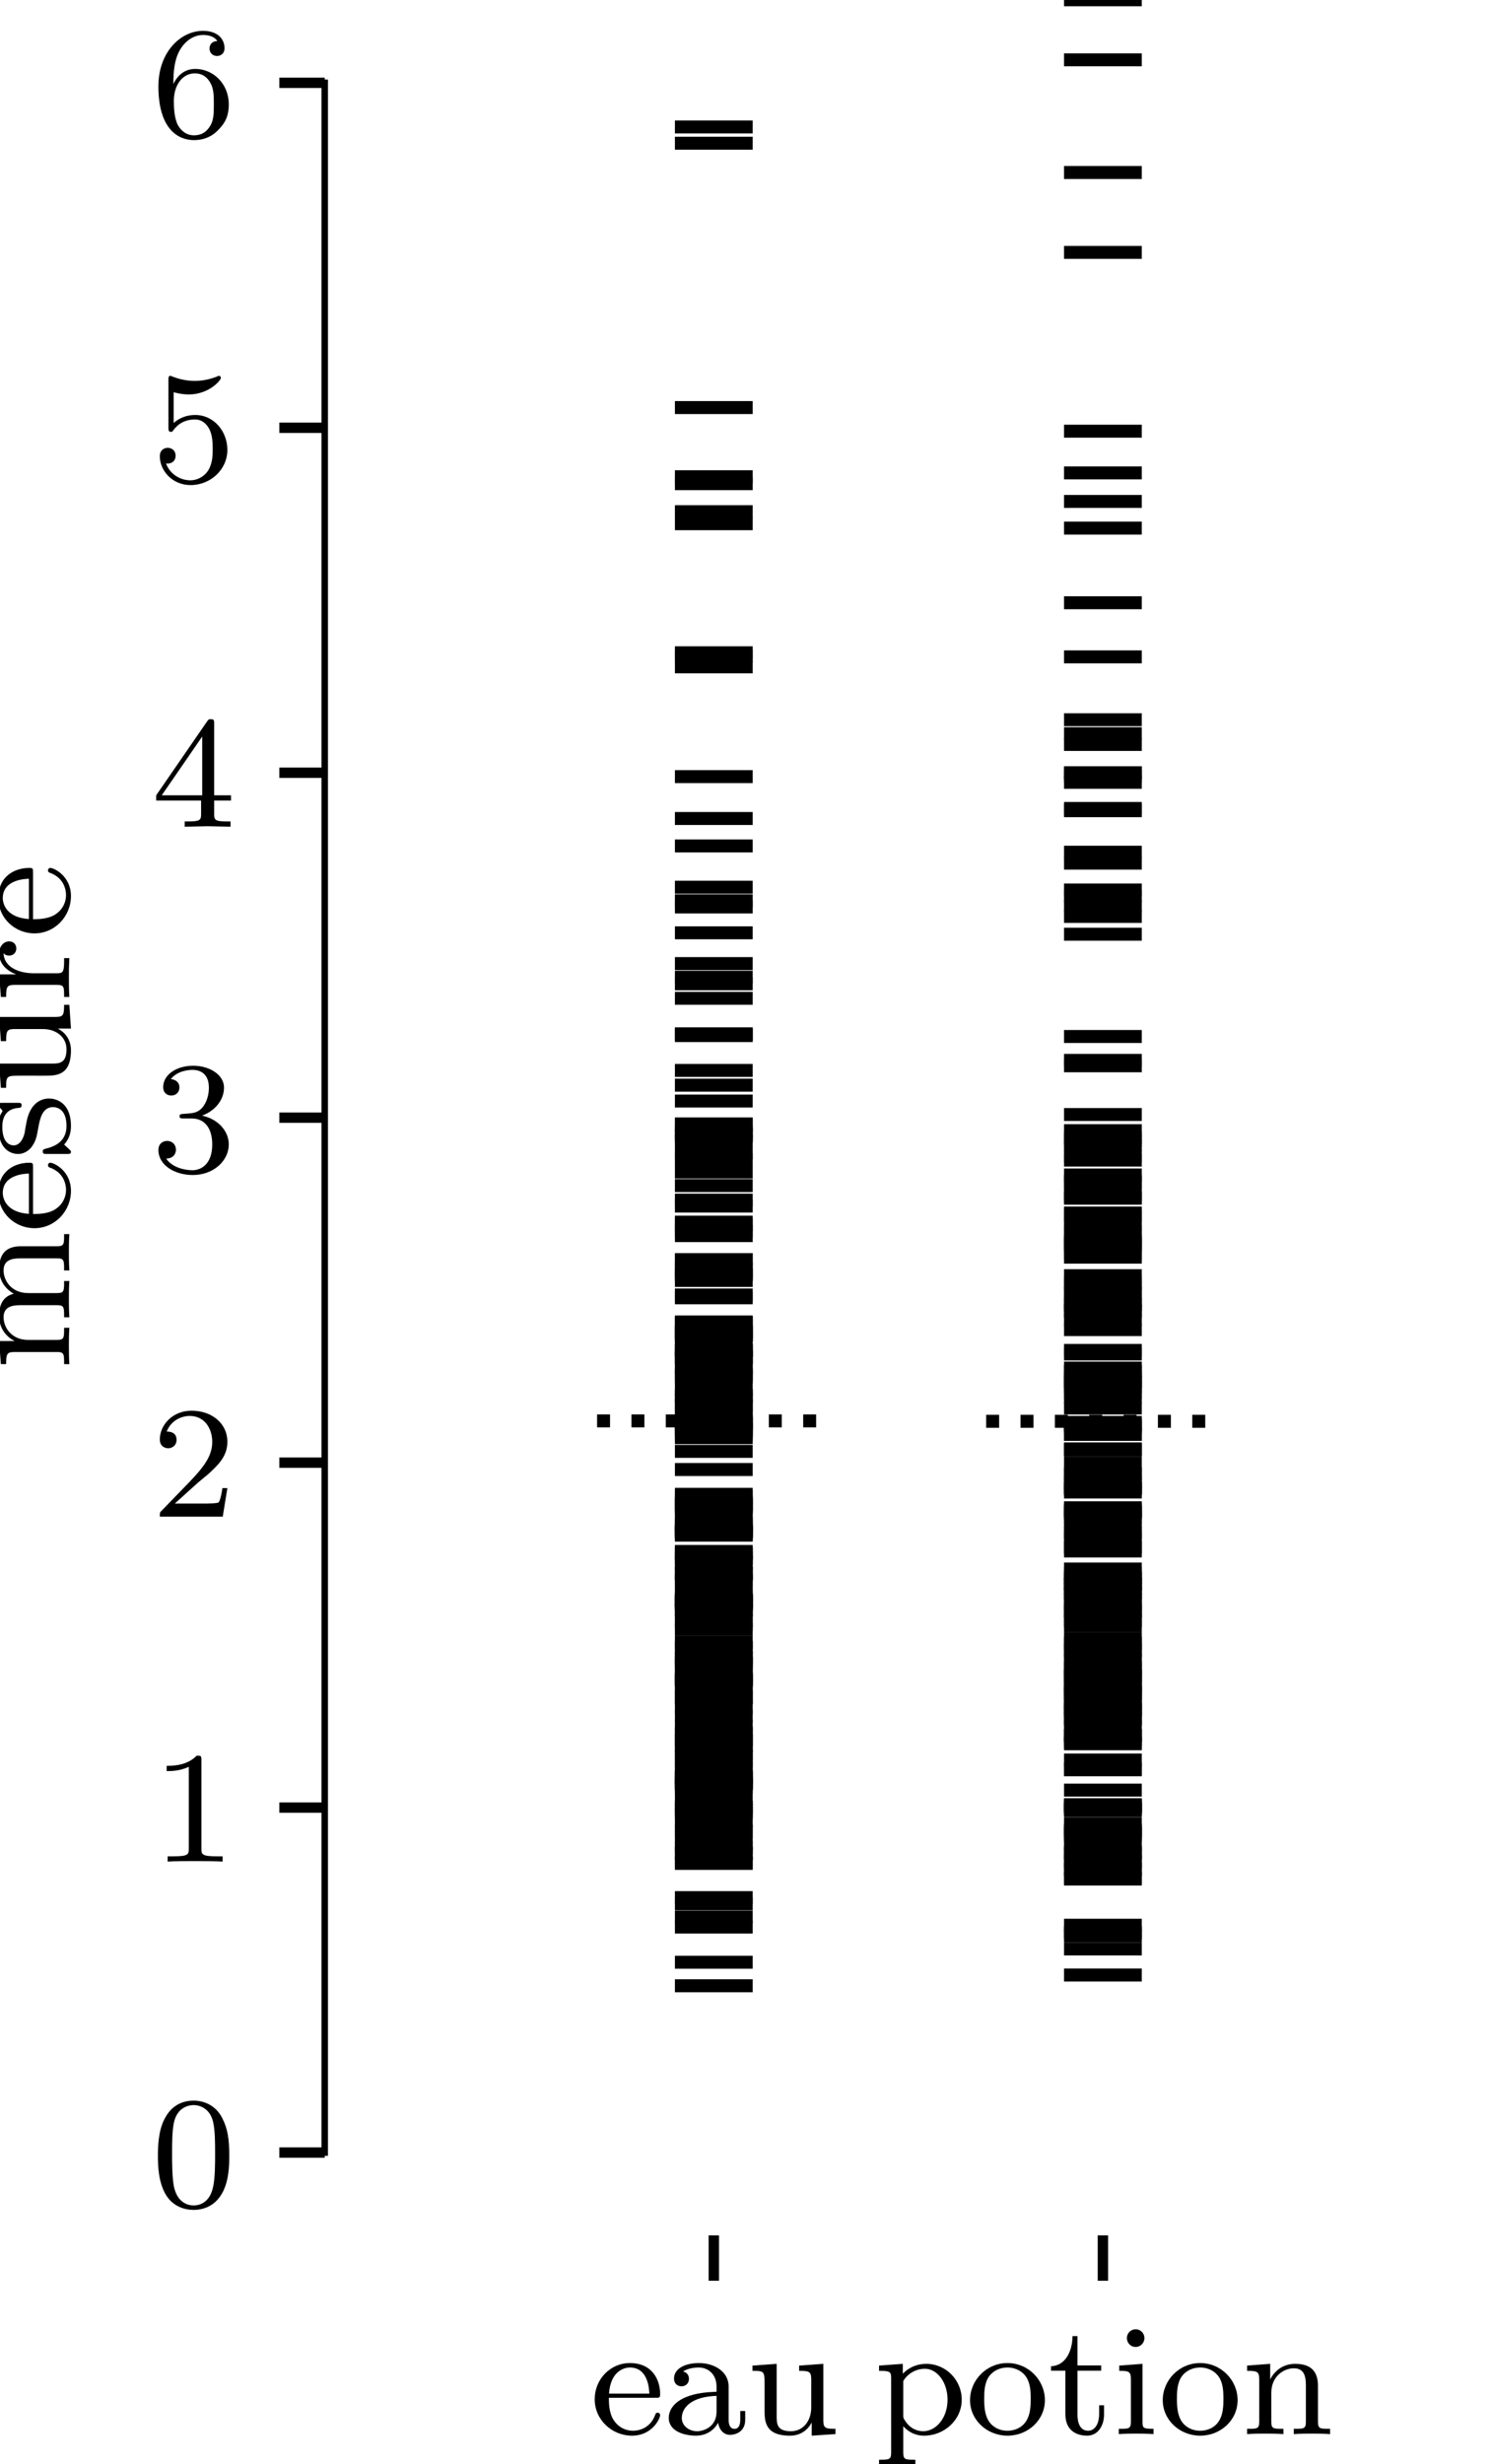 <?xml version="1.0" encoding="UTF-8" standalone="no"?>
<svg
   width="115.103pt"
   height="190.08pt"
   viewBox="0 0 115.103 190.08"
   version="1.1"
   id="svg1019"
   sodipodi:docname="data2.svg"
   inkscape:version="1.2 (dc2aeda, 2022-05-15)"
   inkscape:export-filename="data2-400.png"
   inkscape:export-xdpi="200"
   inkscape:export-ydpi="200"
   xmlns:inkscape="http://www.inkscape.org/namespaces/inkscape"
   xmlns:sodipodi="http://sodipodi.sourceforge.net/DTD/sodipodi-0.dtd"
   xmlns:xlink="http://www.w3.org/1999/xlink"
   xmlns="http://www.w3.org/2000/svg"
   xmlns:svg="http://www.w3.org/2000/svg"
   xmlns:rdf="http://www.w3.org/1999/02/22-rdf-syntax-ns#"
   xmlns:cc="http://creativecommons.org/ns#"
   xmlns:dc="http://purl.org/dc/elements/1.1/">
  <sodipodi:namedview
     id="namedview1021"
     pagecolor="#ffffff"
     bordercolor="#000000"
     borderopacity="0.25"
     inkscape:showpageshadow="2"
     inkscape:pageopacity="0.0"
     inkscape:pagecheckerboard="0"
     inkscape:deskcolor="#d1d1d1"
     inkscape:document-units="pt"
     showgrid="false"
     inkscape:zoom="2.6909722"
     inkscape:cx="74.694194"
     inkscape:cy="126.90581"
     inkscape:window-width="1920"
     inkscape:window-height="1017"
     inkscape:window-x="0"
     inkscape:window-y="0"
     inkscape:window-maximized="1"
     inkscape:current-layer="figure_1" />
  <defs
     id="defs6">
    <style
       type="text/css"
       id="style4">*{stroke-linejoin: round; stroke-linecap: butt}</style>
  </defs>
  <g
     id="figure_1"
     transform="translate(-15.938,-12.96)">
    <g
       id="patch_1">
      <path
         d="M 0,216 H 144 V 0 H 0 Z"
         style="fill:none"
         id="path8" />
    </g>
    <g
       id="axes_1">
      <g
         id="patch_2">
        <path
           d="M 40.989,185.382 H 131.04 V 12.96 H 40.989 Z"
           style="fill:none"
           id="path11" />
      </g>
      <g
         id="matplotlib.axis_1">
        <g
           id="xtick_1">
          <g
             id="line2d_1">
            <defs
               id="defs15">
              <path
                 id="m6e82de4acd"
                 d="M 0,0 V 3.5"
                 style="stroke:#000000;stroke-width:0.8" />
            </defs>
            <g
               id="g19">
              <use
                 xlink:href="#m6e82de4acd"
                 x="71.006"
                 y="185.383"
                 style="stroke:#000000;stroke-width:0.8"
                 id="use17" />
            </g>
          </g>
          <g
             id="text_1">
            <!-- eau -->
            <g
               transform="matrix(0.12,0,0,-0.12,61.448,200.711)"
               id="g33">
              <defs
                 id="defs25">
                <path
                   id="LMRoman8-Regular-65"
                   d="m 2822,768 c 0,26 -19,90 -102,90 -70,0 -83,-45 -96,-84 C 2394,154 1843,134 1728,134 1440,134 1146,269 954,563 762,858 762,1267 762,1459 h 1881 c 141,0 179,0 179,147 0,570 -313,1248 -1216,1248 C 813,2854 192,2195 192,1402 192,576 883,-64 1690,-64 c 812,0 1132,685 1132,832 z m -435,858 H 768 c 58,896 602,1049 838,1049 749,0 775,-902 781,-1049 z"
                   transform="scale(0.016)" />
                <path
                   id="LMRoman8-Regular-61"
                   d="M 3290,576 V 928 H 3091 V 576 c 0,-262 -96,-365 -230,-365 -237,0 -237,295 -237,365 v 1331 c 0,627 -608,947 -1190,947 -532,0 -1005,-204 -1005,-627 0,-192 134,-307 301,-307 179,0 300,128 300,301 0,153 -96,262 -236,294 236,160 582,160 627,160 358,0 717,-249 717,-774 V 1702 C 1766,1683 1338,1664 890,1478 326,1235 218,864 218,653 218,102 864,-64 1306,-64 c 467,0 755,262 896,518 32,-243 198,-486 480,-486 64,0 608,26 608,608 z M 2138,902 c 0,-620 -525,-787 -781,-787 -333,0 -615,224 -615,531 0,423 397,858 1396,890 z"
                   transform="scale(0.016)" />
                <path
                   id="LMRoman8-Regular-75"
                   d="m 3597,0 v 211 c -435,0 -487,45 -487,359 v 2252 l -972,-70 v -211 c 435,0 486,-45 486,-359 V 1069 c 0,-551 -333,-954 -813,-954 -550,0 -576,275 -576,595 v 2112 l -973,-70 v -211 c 487,0 487,-19 487,-589 V 992 c 0,-461 0,-1056 1024,-1056 601,0 832,461 864,518 h 6 V -64 Z"
                   transform="scale(0.016)" />
              </defs>
              <use
                 xlink:href="#LMRoman8-Regular-65"
                 id="use27" />
              <use
                 xlink:href="#LMRoman8-Regular-61"
                 x="47.2"
                 id="use29" />
              <use
                 xlink:href="#LMRoman8-Regular-75"
                 x="100.3"
                 id="use31" />
            </g>
          </g>
        </g>
        <g
           id="xtick_2">
          <g
             id="line2d_2">
            <g
               id="g39">
              <use
                 xlink:href="#m6e82de4acd"
                 x="101.023"
                 y="185.383"
                 style="stroke:#000000;stroke-width:0.8"
                 id="use37" />
            </g>
          </g>
          <g
             id="text_2">
            <!-- potion -->
            <g
               transform="matrix(0.12,0,0,-0.12,83.324,200.711)"
               id="g61">
              <defs
                 id="defs47">
                <path
                   id="LMRoman8-Regular-70"
                   d="m 3546,1382 c 0,800 -647,1440 -1421,1440 -250,0 -621,-64 -947,-396 v 396 l -954,-70 v -211 c 454,0 486,-39 486,-307 V -742 c 0,-288 -76,-288 -486,-288 v -212 c 275,20 557,20 730,20 185,0 454,0 729,-20 v 212 c -409,0 -486,0 -486,288 V 314 c 301,-327 627,-378 832,-378 813,0 1517,627 1517,1446 z m -570,0 c 0,-736 -461,-1267 -979,-1267 -224,0 -519,96 -723,416 -77,109 -77,115 -77,237 v 1363 c 147,256 467,493 870,493 493,0 909,-544 909,-1242 z"
                   transform="scale(0.016)" />
                <path
                   id="LMRoman8-Regular-6f"
                   d="m 3200,1363 c 0,800 -659,1491 -1504,1491 C 851,2854 192,2163 192,1363 192,563 877,-64 1696,-64 c 826,0 1504,627 1504,1427 z m -570,58 c 0,-295 -12,-647 -192,-915 -172,-256 -460,-372 -742,-372 -346,0 -614,167 -755,391 -160,262 -179,576 -179,896 0,243 0,627 198,902 166,224 435,352 736,352 333,0 608,-160 755,-384 173,-269 179,-614 179,-870 z"
                   transform="scale(0.016)" />
                <path
                   id="LMRoman8-Regular-74"
                   d="m 2259,800 v 358 H 2061 V 813 c 0,-442 -199,-679 -442,-679 -429,0 -429,551 -429,653 v 1760 h 954 v 211 H 1190 V 3936 H 992 C 986,3354 723,2746 128,2726 V 2547 H 704 V 800 c 0,-749 576,-864 870,-864 429,0 685,384 685,864 z"
                   transform="scale(0.016)" />
                <path
                   id="LMRoman8-Regular-69"
                   d="m 1664,0 v 211 c -416,0 -442,32 -442,282 v 2329 l -934,-70 v -211 c 410,0 467,-39 467,-352 V 499 C 755,211 678,211 269,211 V 0 c 249,19 608,19 704,19 83,0 467,0 691,-19 z m -365,3853 c 0,211 -166,358 -352,358 -185,0 -352,-147 -352,-358 0,-186 147,-352 352,-352 199,0 352,166 352,352 z"
                   transform="scale(0.016)" />
                <path
                   id="LMRoman8-Regular-6e"
                   d="m 3597,0 v 211 c -410,0 -487,0 -487,288 v 1440 c 0,538 -243,883 -915,883 -633,0 -921,-460 -998,-614 h -7 v 614 l -928,-70 v -211 c 436,0 487,-45 487,-359 V 499 C 749,211 672,211 262,211 V 0 c 276,19 557,19 730,19 186,0 454,0 730,-19 v 211 c -410,0 -487,0 -487,288 v 1159 c 0,672 512,985 903,985 390,0 486,-275 486,-678 V 499 c 0,-288 -77,-288 -486,-288 V 0 c 275,19 556,19 729,19 186,0 455,0 730,-19 z"
                   transform="scale(0.016)" />
              </defs>
              <use
                 xlink:href="#LMRoman8-Regular-70"
                 id="use49" />
              <use
                 xlink:href="#LMRoman8-Regular-6f"
                 x="59"
                 id="use51" />
              <use
                 xlink:href="#LMRoman8-Regular-74"
                 x="112.1"
                 id="use53" />
              <use
                 xlink:href="#LMRoman8-Regular-69"
                 x="153.4"
                 id="use55" />
              <use
                 xlink:href="#LMRoman8-Regular-6f"
                 x="182.9"
                 id="use57" />
              <use
                 xlink:href="#LMRoman8-Regular-6e"
                 x="236"
                 id="use59" />
            </g>
          </g>
        </g>
      </g>
      <g
         id="matplotlib.axis_2">
        <g
           id="ytick_1">
          <g
             id="line2d_3">
            <defs
               id="defs67">
              <path
                 id="m4cda52fcd1"
                 d="M 0,0 H -3.5"
                 style="stroke:#000000;stroke-width:0.8" />
            </defs>
            <g
               id="g71">
              <use
                 xlink:href="#m4cda52fcd1"
                 x="40.989"
                 y="178.996"
                 style="stroke:#000000;stroke-width:0.8"
                 id="use69" />
            </g>
          </g>
          <g
             id="text_3">
            <!-- 0 -->
            <g
               transform="matrix(0.12,0,0,-0.12,27.617,183.161)"
               id="g79">
              <defs
                 id="defs75">
                <path
                   id="LMRoman8-Regular-30"
                   d="m 3130,2042 c 0,684 -71,1100 -282,1510 -282,563 -800,704 -1152,704 C 890,4256 595,3654 506,3475 275,3008 262,2374 262,2042 262,1619 282,973 589,461 c 294,-474 768,-595 1107,-595 307,0 858,96 1178,729 236,461 256,1031 256,1447 z m -570,76 c 0,-377 0,-953 -77,-1312 C 2349,134 1907,45 1696,45 c -218,0 -659,102 -794,774 -70,365 -70,967 -70,1299 0,442 0,890 70,1242 135,653 634,717 794,717 218,0 659,-109 787,-691 77,-352 77,-832 77,-1268 z"
                   transform="scale(0.016)" />
              </defs>
              <use
                 xlink:href="#LMRoman8-Regular-30"
                 id="use77" />
            </g>
          </g>
        </g>
        <g
           id="ytick_2">
          <g
             id="line2d_4">
            <g
               id="g85">
              <use
                 xlink:href="#m4cda52fcd1"
                 x="40.989"
                 y="152.388"
                 style="stroke:#000000;stroke-width:0.8"
                 id="use83" />
            </g>
          </g>
          <g
             id="text_4">
            <!-- 1 -->
            <g
               transform="matrix(0.12,0,0,-0.12,27.617,156.552)"
               id="g93">
              <defs
                 id="defs89">
                <path
                   id="LMRoman8-Regular-31"
                   d="m 2861,0 v 211 h -224 c -608,0 -627,77 -627,314 v 3552 c 0,173 -13,179 -186,179 -262,-256 -602,-410 -1210,-410 v -211 c 173,0 519,0 890,173 V 525 C 1504,288 1485,211 877,211 H 653 V 0 c 262,19 813,19 1101,19 288,0 844,0 1107,-19 z"
                   transform="scale(0.016)" />
              </defs>
              <use
                 xlink:href="#LMRoman8-Regular-31"
                 id="use91" />
            </g>
          </g>
        </g>
        <g
           id="ytick_3">
          <g
             id="line2d_5">
            <g
               id="g99">
              <use
                 xlink:href="#m4cda52fcd1"
                 x="40.989"
                 y="125.78"
                 style="stroke:#000000;stroke-width:0.8"
                 id="use97" />
            </g>
          </g>
          <g
             id="text_5">
            <!-- 2 -->
            <g
               transform="matrix(0.12,0,0,-0.12,27.617,129.944)"
               id="g107">
              <defs
                 id="defs103">
                <path
                   id="LMRoman8-Regular-32"
                   d="m 3053,1146 h -199 c -19,-128 -70,-448 -147,-570 -38,-51 -525,-51 -627,-51 H 941 l 864,781 c 102,96 371,307 473,396 397,365 775,717 775,1300 0,761 -640,1254 -1440,1254 -768,0 -1274,-582 -1274,-1152 0,-314 250,-358 339,-358 135,0 333,96 333,339 0,333 -320,333 -397,333 186,467 615,627 928,627 596,0 903,-506 903,-1043 0,-666 -467,-1152 -1223,-1927 L 416,243 C 339,173 339,160 339,0 h 2528 z"
                   transform="scale(0.016)" />
              </defs>
              <use
                 xlink:href="#LMRoman8-Regular-32"
                 id="use105" />
            </g>
          </g>
        </g>
        <g
           id="ytick_4">
          <g
             id="line2d_6">
            <g
               id="g113">
              <use
                 xlink:href="#m4cda52fcd1"
                 x="40.989"
                 y="99.171"
                 style="stroke:#000000;stroke-width:0.8"
                 id="use111" />
            </g>
          </g>
          <g
             id="text_6">
            <!-- 3 -->
            <g
               transform="matrix(0.12,0,0,-0.12,27.617,103.336)"
               id="g121">
              <defs
                 id="defs117">
                <path
                   id="LMRoman8-Regular-33"
                   d="m 3110,1094 c 0,532 -422,1018 -1075,1159 506,179 883,614 883,1126 0,512 -576,877 -1241,877 -685,0 -1203,-371 -1203,-858 0,-236 160,-339 326,-339 198,0 326,141 326,327 0,236 -204,326 -345,332 269,352 761,372 877,372 166,0 652,-52 652,-711 0,-448 -185,-717 -275,-819 -192,-198 -339,-211 -729,-237 -122,-6 -173,-13 -173,-96 0,-89 57,-89 166,-89 h 320 c 506,0 826,-372 826,-1044 C 2445,294 1990,58 1651,58 1299,58 819,186 595,525 c 231,0 391,147 391,358 0,205 -148,352 -352,352 -173,0 -352,-109 -352,-365 0,-608 652,-1004 1382,-1004 851,0 1446,588 1446,1228 z"
                   transform="scale(0.016)" />
              </defs>
              <use
                 xlink:href="#LMRoman8-Regular-33"
                 id="use119" />
            </g>
          </g>
        </g>
        <g
           id="ytick_5">
          <g
             id="line2d_7">
            <g
               id="g127">
              <use
                 xlink:href="#m4cda52fcd1"
                 x="40.989"
                 y="72.563"
                 style="stroke:#000000;stroke-width:0.8"
                 id="use125" />
            </g>
          </g>
          <g
             id="text_7">
            <!-- 4 -->
            <g
               transform="matrix(0.12,0,0,-0.12,27.617,76.727)"
               id="g135">
              <defs
                 id="defs131">
                <path
                   id="LMRoman8-Regular-34"
                   d="m 3200,1050 v 211 h -678 v 2880 c 0,128 0,179 -135,179 -83,0 -89,-6 -153,-96 L 192,1261 V 1050 H 1997 V 518 c 0,-236 -19,-307 -512,-307 H 1338 V 0 l 921,19 922,-19 v 211 h -147 c -493,0 -512,71 -512,307 v 532 z M 2042,1261 H 416 l 1626,2361 z"
                   transform="scale(0.016)" />
              </defs>
              <use
                 xlink:href="#LMRoman8-Regular-34"
                 id="use133" />
            </g>
          </g>
        </g>
        <g
           id="ytick_6">
          <g
             id="line2d_8">
            <g
               id="g141">
              <use
                 xlink:href="#m4cda52fcd1"
                 x="40.989"
                 y="45.954"
                 style="stroke:#000000;stroke-width:0.8"
                 id="use139" />
            </g>
          </g>
          <g
             id="text_8">
            <!-- 5 -->
            <g
               transform="matrix(0.12,0,0,-0.12,27.617,50.119)"
               id="g149">
              <defs
                 id="defs145">
                <path
                   id="LMRoman8-Regular-35"
                   d="m 3053,1280 c 0,742 -538,1402 -1293,1402 -320,0 -621,-103 -864,-320 v 1235 c 83,-26 339,-90 608,-90 800,0 1286,563 1286,659 0,71 -44,90 -76,90 0,0 -26,0 -84,-32 -249,-96 -544,-173 -889,-173 -378,0 -691,96 -890,173 -64,32 -83,32 -83,32 -83,0 -83,-70 -83,-186 V 2195 c 0,-115 0,-192 102,-192 51,0 71,26 103,77 76,96 320,422 864,422 358,0 531,-294 588,-416 109,-230 122,-524 122,-774 0,-237 -6,-582 -186,-864 C 2157,256 1901,58 1562,58 1146,58 736,320 589,736 c 19,-6 64,-6 64,-6 179,0 320,115 320,313 0,237 -186,320 -314,320 -115,0 -320,-64 -320,-339 0,-576 499,-1158 1235,-1158 800,0 1479,620 1479,1414 z"
                   transform="scale(0.016)" />
              </defs>
              <use
                 xlink:href="#LMRoman8-Regular-35"
                 id="use147" />
            </g>
          </g>
        </g>
        <g
           id="ytick_7">
          <g
             id="line2d_9">
            <g
               id="g155">
              <use
                 xlink:href="#m4cda52fcd1"
                 x="40.989"
                 y="19.346"
                 style="stroke:#000000;stroke-width:0.8"
                 id="use153" />
            </g>
          </g>
          <g
             id="text_9">
            <!-- 6 -->
            <g
               transform="matrix(0.12,0,0,-0.12,27.617,23.51)"
               id="g163">
              <defs
                 id="defs159">
                <path
                   id="LMRoman8-Regular-36"
                   d="m 3110,1299 c 0,839 -633,1427 -1344,1427 -460,0 -736,-294 -883,-608 0,532 45,999 275,1389 192,320 519,583 922,583 128,0 422,-20 570,-244 -288,-12 -314,-230 -314,-300 0,-192 147,-301 301,-301 115,0 301,70 301,313 0,384 -288,698 -864,698 -890,0 -1792,-845 -1792,-2227 0,-1735 806,-2163 1427,-2163 307,0 640,83 928,358 256,250 473,518 473,1075 z m -601,7 c 0,-327 0,-608 -128,-839 C 2214,173 1990,58 1709,58 c -339,0 -551,236 -647,416 -147,288 -160,723 -160,966 0,634 346,1107 839,1107 320,0 512,-166 633,-390 135,-237 135,-525 135,-851 z"
                   transform="scale(0.016)" />
              </defs>
              <use
                 xlink:href="#LMRoman8-Regular-36"
                 id="use161" />
            </g>
          </g>
        </g>
        <g
           id="text_10">
          <!-- mesure -->
          <g
             transform="matrix(0,-0.12,-0.12,0,21.289,118.684)"
             id="g184">
            <defs
               id="defs170">
              <path
                 id="LMRoman8-Regular-6d"
                 d="m 5485,0 v 211 c -410,0 -487,0 -487,288 v 1440 c 0,519 -224,883 -921,883 -589,0 -883,-403 -986,-588 -115,460 -480,588 -896,588 -621,0 -915,-441 -998,-614 h -7 v 614 l -928,-70 v -211 c 436,0 487,-45 487,-359 V 499 C 749,211 672,211 262,211 V 0 c 276,19 557,19 730,19 186,0 454,0 730,-19 v 211 c -410,0 -487,0 -487,288 v 1159 c 0,672 506,985 909,985 416,0 486,-326 486,-678 V 499 c 0,-288 -76,-288 -486,-288 V 0 c 275,19 557,19 730,19 185,0 454,0 729,-19 v 211 c -409,0 -486,0 -486,288 v 1159 c 0,672 505,985 909,985 416,0 486,-326 486,-678 V 499 c 0,-288 -77,-288 -486,-288 V 0 c 275,19 556,19 729,19 186,0 455,0 730,-19 z"
                 transform="scale(0.016)" />
              <path
                 id="LMRoman8-Regular-73"
                 d="m 2451,826 c 0,307 -185,755 -947,896 -51,12 -410,76 -435,76 -199,45 -499,180 -499,436 0,192 140,460 748,460 717,0 749,-524 762,-704 6,-51 51,-70 96,-70 102,0 102,45 102,166 v 602 c 0,102 0,166 -83,166 -32,0 -51,0 -153,-102 -13,-6 -71,-64 -90,-64 0,0 -19,0 -58,26 -102,70 -288,140 -576,140 -896,0 -1094,-486 -1094,-793 0,-320 237,-506 256,-525 256,-192 403,-218 832,-294 301,-58 794,-148 794,-583 0,-249 -167,-544 -756,-544 -646,0 -832,499 -915,839 -25,83 -32,115 -109,115 -102,0 -102,-51 -102,-173 V 102 c 0,-102 0,-166 83,-166 39,0 45,6 160,128 32,32 103,115 135,147 288,-262 588,-275 755,-275 813,0 1094,467 1094,890 z"
                 transform="scale(0.016)" />
              <path
                 id="LMRoman8-Regular-72"
                 d="m 2458,2419 c 0,224 -205,403 -487,403 -416,0 -697,-313 -832,-672 h -6 v 672 l -909,-70 v -211 c 435,0 486,-45 486,-359 V 499 C 710,211 634,211 224,211 V 0 c 250,19 602,19 755,19 378,0 391,0 807,-19 v 211 h -128 c -468,0 -480,71 -480,301 v 947 c 0,480 198,1171 812,1184 -38,-25 -102,-77 -102,-224 0,-198 154,-288 282,-288 153,0 288,103 288,288 z"
                 transform="scale(0.016)" />
            </defs>
            <use
               xlink:href="#LMRoman8-Regular-6d"
               id="use172" />
            <use
               xlink:href="#LMRoman8-Regular-65"
               x="88.5"
               id="use174" />
            <use
               xlink:href="#LMRoman8-Regular-73"
               x="135.7"
               id="use176" />
            <use
               xlink:href="#LMRoman8-Regular-75"
               x="177.6"
               id="use178" />
            <use
               xlink:href="#LMRoman8-Regular-72"
               x="236.6"
               id="use180" />
            <use
               xlink:href="#LMRoman8-Regular-65"
               x="278"
               id="use182" />
          </g>
        </g>
      </g>
      <g
         id="line2d_10">
        <defs
           id="defs189">
          <path
             id="m9bc1432e46"
             d="M 3,0 H -3"
             style="stroke:#000000" />
        </defs>
        <g
           clip-path="url(#pf84cadef52)"
           id="g595">
          <use
             xlink:href="#m9bc1432e46"
             x="71.006"
             y="133.421"
             style="stroke:#000000"
             id="use191" />
          <use
             xlink:href="#m9bc1432e46"
             x="71.006"
             y="155.152"
             style="stroke:#000000"
             id="use193" />
          <use
             xlink:href="#m9bc1432e46"
             x="71.006"
             y="99.65"
             style="stroke:#000000"
             id="use195" />
          <use
             xlink:href="#m9bc1432e46"
             x="71.006"
             y="136.486"
             style="stroke:#000000"
             id="use197" />
          <use
             xlink:href="#m9bc1432e46"
             x="71.006"
             y="141.253"
             style="stroke:#000000"
             id="use199" />
          <use
             xlink:href="#m9bc1432e46"
             x="71.006"
             y="149.35"
             style="stroke:#000000"
             id="use201" />
          <use
             xlink:href="#m9bc1432e46"
             x="71.006"
             y="105.529"
             style="stroke:#000000"
             id="use203" />
          <use
             xlink:href="#m9bc1432e46"
             x="71.006"
             y="150.736"
             style="stroke:#000000"
             id="use205" />
          <use
             xlink:href="#m9bc1432e46"
             x="71.006"
             y="115.005"
             style="stroke:#000000"
             id="use207" />
          <use
             xlink:href="#m9bc1432e46"
             x="71.006"
             y="142.488"
             style="stroke:#000000"
             id="use209" />
          <use
             xlink:href="#m9bc1432e46"
             x="71.006"
             y="130.745"
             style="stroke:#000000"
             id="use211" />
          <use
             xlink:href="#m9bc1432e46"
             x="71.006"
             y="136.314"
             style="stroke:#000000"
             id="use213" />
          <use
             xlink:href="#m9bc1432e46"
             x="71.006"
             y="116.166"
             style="stroke:#000000"
             id="use215" />
          <use
             xlink:href="#m9bc1432e46"
             x="71.006"
             y="111.086"
             style="stroke:#000000"
             id="use217" />
          <use
             xlink:href="#m9bc1432e46"
             x="71.006"
             y="150.127"
             style="stroke:#000000"
             id="use219" />
          <use
             xlink:href="#m9bc1432e46"
             x="71.006"
             y="100.612"
             style="stroke:#000000"
             id="use221" />
          <use
             xlink:href="#m9bc1432e46"
             x="71.006"
             y="111.233"
             style="stroke:#000000"
             id="use223" />
          <use
             xlink:href="#m9bc1432e46"
             x="71.006"
             y="100.289"
             style="stroke:#000000"
             id="use225" />
          <use
             xlink:href="#m9bc1432e46"
             x="71.006"
             y="81.396"
             style="stroke:#000000"
             id="use227" />
          <use
             xlink:href="#m9bc1432e46"
             x="71.006"
             y="155.435"
             style="stroke:#000000"
             id="use229" />
          <use
             xlink:href="#m9bc1432e46"
             x="71.006"
             y="64.399"
             style="stroke:#000000"
             id="use231" />
          <use
             xlink:href="#m9bc1432e46"
             x="71.006"
             y="156.628"
             style="stroke:#000000"
             id="use233" />
          <use
             xlink:href="#m9bc1432e46"
             x="71.006"
             y="143.917"
             style="stroke:#000000"
             id="use235" />
          <use
             xlink:href="#m9bc1432e46"
             x="71.006"
             y="123.176"
             style="stroke:#000000"
             id="use237" />
          <use
             xlink:href="#m9bc1432e46"
             x="71.006"
             y="100.954"
             style="stroke:#000000"
             id="use239" />
          <use
             xlink:href="#m9bc1432e46"
             x="71.006"
             y="114.925"
             style="stroke:#000000"
             id="use241" />
          <use
             xlink:href="#m9bc1432e46"
             x="71.006"
             y="122.493"
             style="stroke:#000000"
             id="use243" />
          <use
             xlink:href="#m9bc1432e46"
             x="71.006"
             y="117.108"
             style="stroke:#000000"
             id="use245" />
          <use
             xlink:href="#m9bc1432e46"
             x="71.006"
             y="150.534"
             style="stroke:#000000"
             id="use247" />
          <use
             xlink:href="#m9bc1432e46"
             x="71.006"
             y="130.862"
             style="stroke:#000000"
             id="use249" />
          <use
             xlink:href="#m9bc1432e46"
             x="71.006"
             y="24.006"
             style="stroke:#000000"
             id="use251" />
          <use
             xlink:href="#m9bc1432e46"
             x="71.006"
             y="164.315"
             style="stroke:#000000"
             id="use253" />
          <use
             xlink:href="#m9bc1432e46"
             x="71.006"
             y="136.396"
             style="stroke:#000000"
             id="use255" />
          <use
             xlink:href="#m9bc1432e46"
             x="71.006"
             y="133.542"
             style="stroke:#000000"
             id="use257" />
          <use
             xlink:href="#m9bc1432e46"
             x="71.006"
             y="147.684"
             style="stroke:#000000"
             id="use259" />
          <use
             xlink:href="#m9bc1432e46"
             x="71.006"
             y="134.375"
             style="stroke:#000000"
             id="use261" />
          <use
             xlink:href="#m9bc1432e46"
             x="71.006"
             y="129.049"
             style="stroke:#000000"
             id="use263" />
          <use
             xlink:href="#m9bc1432e46"
             x="71.006"
             y="136.718"
             style="stroke:#000000"
             id="use265" />
          <use
             xlink:href="#m9bc1432e46"
             x="71.006"
             y="133.137"
             style="stroke:#000000"
             id="use267" />
          <use
             xlink:href="#m9bc1432e46"
             x="71.006"
             y="150.488"
             style="stroke:#000000"
             id="use269" />
          <use
             xlink:href="#m9bc1432e46"
             x="71.006"
             y="115.952"
             style="stroke:#000000"
             id="use271" />
          <use
             xlink:href="#m9bc1432e46"
             x="71.006"
             y="143.798"
             style="stroke:#000000"
             id="use273" />
          <use
             xlink:href="#m9bc1432e46"
             x="71.006"
             y="150.792"
             style="stroke:#000000"
             id="use275" />
          <use
             xlink:href="#m9bc1432e46"
             x="71.006"
             y="50.268"
             style="stroke:#000000"
             id="use277" />
          <use
             xlink:href="#m9bc1432e46"
             x="71.006"
             y="142.589"
             style="stroke:#000000"
             id="use279" />
          <use
             xlink:href="#m9bc1432e46"
             x="71.006"
             y="141.054"
             style="stroke:#000000"
             id="use281" />
          <use
             xlink:href="#m9bc1432e46"
             x="71.006"
             y="159.808"
             style="stroke:#000000"
             id="use283" />
          <use
             xlink:href="#m9bc1432e46"
             x="71.006"
             y="121.509"
             style="stroke:#000000"
             id="use285" />
          <use
             xlink:href="#m9bc1432e46"
             x="71.006"
             y="149.986"
             style="stroke:#000000"
             id="use287" />
          <use
             xlink:href="#m9bc1432e46"
             x="71.006"
             y="144.701"
             style="stroke:#000000"
             id="use289" />
          <use
             xlink:href="#m9bc1432e46"
             x="71.006"
             y="111.31"
             style="stroke:#000000"
             id="use291" />
          <use
             xlink:href="#m9bc1432e46"
             x="71.006"
             y="117.657"
             style="stroke:#000000"
             id="use293" />
          <use
             xlink:href="#m9bc1432e46"
             x="71.006"
             y="145.324"
             style="stroke:#000000"
             id="use295" />
          <use
             xlink:href="#m9bc1432e46"
             x="71.006"
             y="117.109"
             style="stroke:#000000"
             id="use297" />
          <use
             xlink:href="#m9bc1432e46"
             x="71.006"
             y="120.614"
             style="stroke:#000000"
             id="use299" />
          <use
             xlink:href="#m9bc1432e46"
             x="71.006"
             y="134.356"
             style="stroke:#000000"
             id="use301" />
          <use
             xlink:href="#m9bc1432e46"
             x="71.006"
             y="148.481"
             style="stroke:#000000"
             id="use303" />
          <use
             xlink:href="#m9bc1432e46"
             x="71.006"
             y="119.149"
             style="stroke:#000000"
             id="use305" />
          <use
             xlink:href="#m9bc1432e46"
             x="71.006"
             y="155.922"
             style="stroke:#000000"
             id="use307" />
          <use
             xlink:href="#m9bc1432e46"
             x="71.006"
             y="121.363"
             style="stroke:#000000"
             id="use309" />
          <use
             xlink:href="#m9bc1432e46"
             x="71.006"
             y="131.109"
             style="stroke:#000000"
             id="use311" />
          <use
             xlink:href="#m9bc1432e46"
             x="71.006"
             y="152.395"
             style="stroke:#000000"
             id="use313" />
          <use
             xlink:href="#m9bc1432e46"
             x="71.006"
             y="150.053"
             style="stroke:#000000"
             id="use315" />
          <use
             xlink:href="#m9bc1432e46"
             x="71.006"
             y="22.753"
             style="stroke:#000000"
             id="use317" />
          <use
             xlink:href="#m9bc1432e46"
             x="71.006"
             y="160.83"
             style="stroke:#000000"
             id="use319" />
          <use
             xlink:href="#m9bc1432e46"
             x="71.006"
             y="129.225"
             style="stroke:#000000"
             id="use321" />
          <use
             xlink:href="#m9bc1432e46"
             x="71.006"
             y="137.975"
             style="stroke:#000000"
             id="use323" />
          <use
             xlink:href="#m9bc1432e46"
             x="71.006"
             y="118.992"
             style="stroke:#000000"
             id="use325" />
          <use
             xlink:href="#m9bc1432e46"
             x="71.006"
             y="122.708"
             style="stroke:#000000"
             id="use327" />
          <use
             xlink:href="#m9bc1432e46"
             x="71.006"
             y="104.414"
             style="stroke:#000000"
             id="use329" />
          <use
             xlink:href="#m9bc1432e46"
             x="71.006"
             y="110.828"
             style="stroke:#000000"
             id="use331" />
          <use
             xlink:href="#m9bc1432e46"
             x="71.006"
             y="131.139"
             style="stroke:#000000"
             id="use333" />
          <use
             xlink:href="#m9bc1432e46"
             x="71.006"
             y="154.148"
             style="stroke:#000000"
             id="use335" />
          <use
             xlink:href="#m9bc1432e46"
             x="71.006"
             y="137.128"
             style="stroke:#000000"
             id="use337" />
          <use
             xlink:href="#m9bc1432e46"
             x="71.006"
             y="117.502"
             style="stroke:#000000"
             id="use339" />
          <use
             xlink:href="#m9bc1432e46"
             x="71.006"
             y="117.697"
             style="stroke:#000000"
             id="use341" />
          <use
             xlink:href="#m9bc1432e46"
             x="71.006"
             y="96.664"
             style="stroke:#000000"
             id="use343" />
          <use
             xlink:href="#m9bc1432e46"
             x="71.006"
             y="134.967"
             style="stroke:#000000"
             id="use345" />
          <use
             xlink:href="#m9bc1432e46"
             x="71.006"
             y="151.73"
             style="stroke:#000000"
             id="use347" />
          <use
             xlink:href="#m9bc1432e46"
             x="71.006"
             y="142.207"
             style="stroke:#000000"
             id="use349" />
          <use
             xlink:href="#m9bc1432e46"
             x="71.006"
             y="124.91"
             style="stroke:#000000"
             id="use351" />
          <use
             xlink:href="#m9bc1432e46"
             x="71.006"
             y="103.367"
             style="stroke:#000000"
             id="use353" />
          <use
             xlink:href="#m9bc1432e46"
             x="71.006"
             y="102.409"
             style="stroke:#000000"
             id="use355" />
          <use
             xlink:href="#m9bc1432e46"
             x="71.006"
             y="110.123"
             style="stroke:#000000"
             id="use357" />
          <use
             xlink:href="#m9bc1432e46"
             x="71.006"
             y="152.606"
             style="stroke:#000000"
             id="use359" />
          <use
             xlink:href="#m9bc1432e46"
             x="71.006"
             y="140.034"
             style="stroke:#000000"
             id="use361" />
          <use
             xlink:href="#m9bc1432e46"
             x="71.006"
             y="117.2"
             style="stroke:#000000"
             id="use363" />
          <use
             xlink:href="#m9bc1432e46"
             x="71.006"
             y="123.379"
             style="stroke:#000000"
             id="use365" />
          <use
             xlink:href="#m9bc1432e46"
             x="71.006"
             y="107.437"
             style="stroke:#000000"
             id="use367" />
          <use
             xlink:href="#m9bc1432e46"
             x="71.006"
             y="152.341"
             style="stroke:#000000"
             id="use369" />
          <use
             xlink:href="#m9bc1432e46"
             x="71.006"
             y="115.054"
             style="stroke:#000000"
             id="use371" />
          <use
             xlink:href="#m9bc1432e46"
             x="71.006"
             y="166.131"
             style="stroke:#000000"
             id="use373" />
          <use
             xlink:href="#m9bc1432e46"
             x="71.006"
             y="141.272"
             style="stroke:#000000"
             id="use375" />
          <use
             xlink:href="#m9bc1432e46"
             x="71.006"
             y="129.817"
             style="stroke:#000000"
             id="use377" />
          <use
             xlink:href="#m9bc1432e46"
             x="71.006"
             y="138.651"
             style="stroke:#000000"
             id="use379" />
          <use
             xlink:href="#m9bc1432e46"
             x="71.006"
             y="107.227"
             style="stroke:#000000"
             id="use381" />
          <use
             xlink:href="#m9bc1432e46"
             x="71.006"
             y="136.031"
             style="stroke:#000000"
             id="use383" />
          <use
             xlink:href="#m9bc1432e46"
             x="71.006"
             y="131.011"
             style="stroke:#000000"
             id="use385" />
          <use
             xlink:href="#m9bc1432e46"
             x="71.006"
             y="113.065"
             style="stroke:#000000"
             id="use387" />
          <use
             xlink:href="#m9bc1432e46"
             x="71.006"
             y="147.634"
             style="stroke:#000000"
             id="use389" />
          <use
             xlink:href="#m9bc1432e46"
             x="71.006"
             y="82.445"
             style="stroke:#000000"
             id="use391" />
          <use
             xlink:href="#m9bc1432e46"
             x="71.006"
             y="143.925"
             style="stroke:#000000"
             id="use393" />
          <use
             xlink:href="#m9bc1432e46"
             x="71.006"
             y="115.667"
             style="stroke:#000000"
             id="use395" />
          <use
             xlink:href="#m9bc1432e46"
             x="71.006"
             y="126.311"
             style="stroke:#000000"
             id="use397" />
          <use
             xlink:href="#m9bc1432e46"
             x="71.006"
             y="140.03"
             style="stroke:#000000"
             id="use399" />
          <use
             xlink:href="#m9bc1432e46"
             x="71.006"
             y="128.991"
             style="stroke:#000000"
             id="use401" />
          <use
             xlink:href="#m9bc1432e46"
             x="71.006"
             y="123.851"
             style="stroke:#000000"
             id="use403" />
          <use
             xlink:href="#m9bc1432e46"
             x="71.006"
             y="140.822"
             style="stroke:#000000"
             id="use405" />
          <use
             xlink:href="#m9bc1432e46"
             x="71.006"
             y="44.398"
             style="stroke:#000000"
             id="use407" />
          <use
             xlink:href="#m9bc1432e46"
             x="71.006"
             y="149.51"
             style="stroke:#000000"
             id="use409" />
          <use
             xlink:href="#m9bc1432e46"
             x="71.006"
             y="131.371"
             style="stroke:#000000"
             id="use411" />
          <use
             xlink:href="#m9bc1432e46"
             x="71.006"
             y="97.888"
             style="stroke:#000000"
             id="use413" />
          <use
             xlink:href="#m9bc1432e46"
             x="71.006"
             y="118.49"
             style="stroke:#000000"
             id="use415" />
          <use
             xlink:href="#m9bc1432e46"
             x="71.006"
             y="99.735"
             style="stroke:#000000"
             id="use417" />
          <use
             xlink:href="#m9bc1432e46"
             x="71.006"
             y="155.918"
             style="stroke:#000000"
             id="use419" />
          <use
             xlink:href="#m9bc1432e46"
             x="71.006"
             y="136.382"
             style="stroke:#000000"
             id="use421" />
          <use
             xlink:href="#m9bc1432e46"
             x="71.006"
             y="130.516"
             style="stroke:#000000"
             id="use423" />
          <use
             xlink:href="#m9bc1432e46"
             x="71.006"
             y="92.746"
             style="stroke:#000000"
             id="use425" />
          <use
             xlink:href="#m9bc1432e46"
             x="71.006"
             y="146.705"
             style="stroke:#000000"
             id="use427" />
          <use
             xlink:href="#m9bc1432e46"
             x="71.006"
             y="132.629"
             style="stroke:#000000"
             id="use429" />
          <use
             xlink:href="#m9bc1432e46"
             x="71.006"
             y="63.31"
             style="stroke:#000000"
             id="use431" />
          <use
             xlink:href="#m9bc1432e46"
             x="71.006"
             y="121.932"
             style="stroke:#000000"
             id="use433" />
          <use
             xlink:href="#m9bc1432e46"
             x="71.006"
             y="120.589"
             style="stroke:#000000"
             id="use435" />
          <use
             xlink:href="#m9bc1432e46"
             x="71.006"
             y="132.804"
             style="stroke:#000000"
             id="use437" />
          <use
             xlink:href="#m9bc1432e46"
             x="71.006"
             y="95.527"
             style="stroke:#000000"
             id="use439" />
          <use
             xlink:href="#m9bc1432e46"
             x="71.006"
             y="159.33"
             style="stroke:#000000"
             id="use441" />
          <use
             xlink:href="#m9bc1432e46"
             x="71.006"
             y="146.609"
             style="stroke:#000000"
             id="use443" />
          <use
             xlink:href="#m9bc1432e46"
             x="71.006"
             y="142.564"
             style="stroke:#000000"
             id="use445" />
          <use
             xlink:href="#m9bc1432e46"
             x="71.006"
             y="128.428"
             style="stroke:#000000"
             id="use447" />
          <use
             xlink:href="#m9bc1432e46"
             x="71.006"
             y="131.33"
             style="stroke:#000000"
             id="use449" />
          <use
             xlink:href="#m9bc1432e46"
             x="71.006"
             y="161.602"
             style="stroke:#000000"
             id="use451" />
          <use
             xlink:href="#m9bc1432e46"
             x="71.006"
             y="128.837"
             style="stroke:#000000"
             id="use453" />
          <use
             xlink:href="#m9bc1432e46"
             x="71.006"
             y="147.187"
             style="stroke:#000000"
             id="use455" />
          <use
             xlink:href="#m9bc1432e46"
             x="71.006"
             y="-1"
             style="stroke:#000000"
             id="use457" />
          <use
             xlink:href="#m9bc1432e46"
             x="71.006"
             y="-1"
             style="stroke:#000000"
             id="use459" />
          <use
             xlink:href="#m9bc1432e46"
             x="71.006"
             y="137.125"
             style="stroke:#000000"
             id="use461" />
          <use
             xlink:href="#m9bc1432e46"
             x="71.006"
             y="100.507"
             style="stroke:#000000"
             id="use463" />
          <use
             xlink:href="#m9bc1432e46"
             x="71.006"
             y="142.372"
             style="stroke:#000000"
             id="use465" />
          <use
             xlink:href="#m9bc1432e46"
             x="71.006"
             y="136.599"
             style="stroke:#000000"
             id="use467" />
          <use
             xlink:href="#m9bc1432e46"
             x="71.006"
             y="147.185"
             style="stroke:#000000"
             id="use469" />
          <use
             xlink:href="#m9bc1432e46"
             x="71.006"
             y="107.936"
             style="stroke:#000000"
             id="use471" />
          <use
             xlink:href="#m9bc1432e46"
             x="71.006"
             y="89.964"
             style="stroke:#000000"
             id="use473" />
          <use
             xlink:href="#m9bc1432e46"
             x="71.006"
             y="152.815"
             style="stroke:#000000"
             id="use475" />
          <use
             xlink:href="#m9bc1432e46"
             x="71.006"
             y="118.212"
             style="stroke:#000000"
             id="use477" />
          <use
             xlink:href="#m9bc1432e46"
             x="71.006"
             y="110.14"
             style="stroke:#000000"
             id="use479" />
          <use
             xlink:href="#m9bc1432e46"
             x="71.006"
             y="87.285"
             style="stroke:#000000"
             id="use481" />
          <use
             xlink:href="#m9bc1432e46"
             x="71.006"
             y="140.924"
             style="stroke:#000000"
             id="use483" />
          <use
             xlink:href="#m9bc1432e46"
             x="71.006"
             y="78.211"
             style="stroke:#000000"
             id="use485" />
          <use
             xlink:href="#m9bc1432e46"
             x="71.006"
             y="150.508"
             style="stroke:#000000"
             id="use487" />
          <use
             xlink:href="#m9bc1432e46"
             x="71.006"
             y="122.576"
             style="stroke:#000000"
             id="use489" />
          <use
             xlink:href="#m9bc1432e46"
             x="71.006"
             y="138.255"
             style="stroke:#000000"
             id="use491" />
          <use
             xlink:href="#m9bc1432e46"
             x="71.006"
             y="134.324"
             style="stroke:#000000"
             id="use493" />
          <use
             xlink:href="#m9bc1432e46"
             x="71.006"
             y="92.839"
             style="stroke:#000000"
             id="use495" />
          <use
             xlink:href="#m9bc1432e46"
             x="71.006"
             y="112.846"
             style="stroke:#000000"
             id="use497" />
          <use
             xlink:href="#m9bc1432e46"
             x="71.006"
             y="-1"
             style="stroke:#000000"
             id="use499" />
          <use
             xlink:href="#m9bc1432e46"
             x="71.006"
             y="-1"
             style="stroke:#000000"
             id="use501" />
          <use
             xlink:href="#m9bc1432e46"
             x="71.006"
             y="129.358"
             style="stroke:#000000"
             id="use503" />
          <use
             xlink:href="#m9bc1432e46"
             x="71.006"
             y="142.834"
             style="stroke:#000000"
             id="use505" />
          <use
             xlink:href="#m9bc1432e46"
             x="71.006"
             y="88.844"
             style="stroke:#000000"
             id="use507" />
          <use
             xlink:href="#m9bc1432e46"
             x="71.006"
             y="120.89"
             style="stroke:#000000"
             id="use509" />
          <use
             xlink:href="#m9bc1432e46"
             x="71.006"
             y="137.254"
             style="stroke:#000000"
             id="use511" />
          <use
             xlink:href="#m9bc1432e46"
             x="71.006"
             y="82.918"
             style="stroke:#000000"
             id="use513" />
          <use
             xlink:href="#m9bc1432e46"
             x="71.006"
             y="76.095"
             style="stroke:#000000"
             id="use515" />
          <use
             xlink:href="#m9bc1432e46"
             x="71.006"
             y="153.377"
             style="stroke:#000000"
             id="use517" />
          <use
             xlink:href="#m9bc1432e46"
             x="71.006"
             y="135.838"
             style="stroke:#000000"
             id="use519" />
          <use
             xlink:href="#m9bc1432e46"
             x="71.006"
             y="88.339"
             style="stroke:#000000"
             id="use521" />
          <use
             xlink:href="#m9bc1432e46"
             x="71.006"
             y="143.007"
             style="stroke:#000000"
             id="use523" />
          <use
             xlink:href="#m9bc1432e46"
             x="71.006"
             y="63.559"
             style="stroke:#000000"
             id="use525" />
          <use
             xlink:href="#m9bc1432e46"
             x="71.006"
             y="130.406"
             style="stroke:#000000"
             id="use527" />
          <use
             xlink:href="#m9bc1432e46"
             x="71.006"
             y="115.896"
             style="stroke:#000000"
             id="use529" />
          <use
             xlink:href="#m9bc1432e46"
             x="71.006"
             y="122.83"
             style="stroke:#000000"
             id="use531" />
          <use
             xlink:href="#m9bc1432e46"
             x="71.006"
             y="148.257"
             style="stroke:#000000"
             id="use533" />
          <use
             xlink:href="#m9bc1432e46"
             x="71.006"
             y="131.164"
             style="stroke:#000000"
             id="use535" />
          <use
             xlink:href="#m9bc1432e46"
             x="71.006"
             y="141.958"
             style="stroke:#000000"
             id="use537" />
          <use
             xlink:href="#m9bc1432e46"
             x="71.006"
             y="136.669"
             style="stroke:#000000"
             id="use539" />
          <use
             xlink:href="#m9bc1432e46"
             x="71.006"
             y="92.703"
             style="stroke:#000000"
             id="use541" />
          <use
             xlink:href="#m9bc1432e46"
             x="71.006"
             y="108.27"
             style="stroke:#000000"
             id="use543" />
          <use
             xlink:href="#m9bc1432e46"
             x="71.006"
             y="132.771"
             style="stroke:#000000"
             id="use545" />
          <use
             xlink:href="#m9bc1432e46"
             x="71.006"
             y="120.157"
             style="stroke:#000000"
             id="use547" />
          <use
             xlink:href="#m9bc1432e46"
             x="71.006"
             y="72.864"
             style="stroke:#000000"
             id="use549" />
          <use
             xlink:href="#m9bc1432e46"
             x="71.006"
             y="128.221"
             style="stroke:#000000"
             id="use551" />
          <use
             xlink:href="#m9bc1432e46"
             x="71.006"
             y="136.475"
             style="stroke:#000000"
             id="use553" />
          <use
             xlink:href="#m9bc1432e46"
             x="71.006"
             y="105.989"
             style="stroke:#000000"
             id="use555" />
          <use
             xlink:href="#m9bc1432e46"
             x="71.006"
             y="139.639"
             style="stroke:#000000"
             id="use557" />
          <use
             xlink:href="#m9bc1432e46"
             x="71.006"
             y="150.338"
             style="stroke:#000000"
             id="use559" />
          <use
             xlink:href="#m9bc1432e46"
             x="71.006"
             y="53.357"
             style="stroke:#000000"
             id="use561" />
          <use
             xlink:href="#m9bc1432e46"
             x="71.006"
             y="148.744"
             style="stroke:#000000"
             id="use563" />
          <use
             xlink:href="#m9bc1432e46"
             x="71.006"
             y="123.63"
             style="stroke:#000000"
             id="use565" />
          <use
             xlink:href="#m9bc1432e46"
             x="71.006"
             y="115.733"
             style="stroke:#000000"
             id="use567" />
          <use
             xlink:href="#m9bc1432e46"
             x="71.006"
             y="134.796"
             style="stroke:#000000"
             id="use569" />
          <use
             xlink:href="#m9bc1432e46"
             x="71.006"
             y="52.43"
             style="stroke:#000000"
             id="use571" />
          <use
             xlink:href="#m9bc1432e46"
             x="71.006"
             y="49.731"
             style="stroke:#000000"
             id="use573" />
          <use
             xlink:href="#m9bc1432e46"
             x="71.006"
             y="116.014"
             style="stroke:#000000"
             id="use575" />
          <use
             xlink:href="#m9bc1432e46"
             x="71.006"
             y="154.279"
             style="stroke:#000000"
             id="use577" />
          <use
             xlink:href="#m9bc1432e46"
             x="71.006"
             y="117.097"
             style="stroke:#000000"
             id="use579" />
          <use
             xlink:href="#m9bc1432e46"
             x="71.006"
             y="156.691"
             style="stroke:#000000"
             id="use581" />
          <use
             xlink:href="#m9bc1432e46"
             x="71.006"
             y="111.728"
             style="stroke:#000000"
             id="use583" />
          <use
             xlink:href="#m9bc1432e46"
             x="71.006"
             y="101.905"
             style="stroke:#000000"
             id="use585" />
          <use
             xlink:href="#m9bc1432e46"
             x="71.006"
             y="119.187"
             style="stroke:#000000"
             id="use587" />
          <use
             xlink:href="#m9bc1432e46"
             x="71.006"
             y="84.912"
             style="stroke:#000000"
             id="use589" />
          <use
             xlink:href="#m9bc1432e46"
             x="71.006"
             y="122.858"
             style="stroke:#000000"
             id="use591" />
          <use
             xlink:href="#m9bc1432e46"
             x="71.006"
             y="146.095"
             style="stroke:#000000"
             id="use593" />
        </g>
      </g>
      <g
         id="LineCollection_1">
        <path
           d="m 62.001,122.559 h 18.01"
           clip-path="url(#pf84cadef52)"
           style="fill:none;stroke:#000000;stroke-dasharray:1, 1.65;stroke-dashoffset:0"
           id="path598" />
      </g>
      <g
         id="line2d_11">
        <g
           clip-path="url(#pf84cadef52)"
           id="g1003">
          <use
             xlink:href="#m9bc1432e46"
             x="101.023"
             y="137.96"
             style="stroke:#000000"
             id="use601" />
          <use
             xlink:href="#m9bc1432e46"
             x="101.023"
             y="92.91"
             style="stroke:#000000"
             id="use603" />
          <use
             xlink:href="#m9bc1432e46"
             x="101.023"
             y="161.462"
             style="stroke:#000000"
             id="use605" />
          <use
             xlink:href="#m9bc1432e46"
             x="101.023"
             y="123.044"
             style="stroke:#000000"
             id="use607" />
          <use
             xlink:href="#m9bc1432e46"
             x="101.023"
             y="152.528"
             style="stroke:#000000"
             id="use609" />
          <use
             xlink:href="#m9bc1432e46"
             x="101.023"
             y="32.428"
             style="stroke:#000000"
             id="use611" />
          <use
             xlink:href="#m9bc1432e46"
             x="101.023"
             y="155.906"
             style="stroke:#000000"
             id="use613" />
          <use
             xlink:href="#m9bc1432e46"
             x="101.023"
             y="163.292"
             style="stroke:#000000"
             id="use615" />
          <use
             xlink:href="#m9bc1432e46"
             x="101.023"
             y="105.383"
             style="stroke:#000000"
             id="use617" />
          <use
             xlink:href="#m9bc1432e46"
             x="101.023"
             y="107.987"
             style="stroke:#000000"
             id="use619" />
          <use
             xlink:href="#m9bc1432e46"
             x="101.023"
             y="146.848"
             style="stroke:#000000"
             id="use621" />
          <use
             xlink:href="#m9bc1432e46"
             x="101.023"
             y="137.242"
             style="stroke:#000000"
             id="use623" />
          <use
             xlink:href="#m9bc1432e46"
             x="101.023"
             y="155.76"
             style="stroke:#000000"
             id="use625" />
          <use
             xlink:href="#m9bc1432e46"
             x="101.023"
             y="138.378"
             style="stroke:#000000"
             id="use627" />
          <use
             xlink:href="#m9bc1432e46"
             x="101.023"
             y="112.336"
             style="stroke:#000000"
             id="use629" />
          <use
             xlink:href="#m9bc1432e46"
             x="101.023"
             y="127.748"
             style="stroke:#000000"
             id="use631" />
          <use
             xlink:href="#m9bc1432e46"
             x="101.023"
             y="135.746"
             style="stroke:#000000"
             id="use633" />
          <use
             xlink:href="#m9bc1432e46"
             x="101.023"
             y="145.571"
             style="stroke:#000000"
             id="use635" />
          <use
             xlink:href="#m9bc1432e46"
             x="101.023"
             y="101.287"
             style="stroke:#000000"
             id="use637" />
          <use
             xlink:href="#m9bc1432e46"
             x="101.023"
             y="68.475"
             style="stroke:#000000"
             id="use639" />
          <use
             xlink:href="#m9bc1432e46"
             x="101.023"
             y="85.02"
             style="stroke:#000000"
             id="use641" />
          <use
             xlink:href="#m9bc1432e46"
             x="101.023"
             y="154.081"
             style="stroke:#000000"
             id="use643" />
          <use
             xlink:href="#m9bc1432e46"
             x="101.023"
             y="126.64"
             style="stroke:#000000"
             id="use645" />
          <use
             xlink:href="#m9bc1432e46"
             x="101.023"
             y="146.825"
             style="stroke:#000000"
             id="use647" />
          <use
             xlink:href="#m9bc1432e46"
             x="101.023"
             y="137.987"
             style="stroke:#000000"
             id="use649" />
          <use
             xlink:href="#m9bc1432e46"
             x="101.023"
             y="119.314"
             style="stroke:#000000"
             id="use651" />
          <use
             xlink:href="#m9bc1432e46"
             x="101.023"
             y="-1"
             style="stroke:#000000"
             id="use653" />
          <use
             xlink:href="#m9bc1432e46"
             x="101.023"
             y="-1"
             style="stroke:#000000"
             id="use655" />
          <use
             xlink:href="#m9bc1432e46"
             x="101.023"
             y="121.565"
             style="stroke:#000000"
             id="use657" />
          <use
             xlink:href="#m9bc1432e46"
             x="101.023"
             y="129.259"
             style="stroke:#000000"
             id="use659" />
          <use
             xlink:href="#m9bc1432e46"
             x="101.023"
             y="140.318"
             style="stroke:#000000"
             id="use661" />
          <use
             xlink:href="#m9bc1432e46"
             x="101.023"
             y="112.707"
             style="stroke:#000000"
             id="use663" />
          <use
             xlink:href="#m9bc1432e46"
             x="101.023"
             y="156.63"
             style="stroke:#000000"
             id="use665" />
          <use
             xlink:href="#m9bc1432e46"
             x="101.023"
             y="108.536"
             style="stroke:#000000"
             id="use667" />
          <use
             xlink:href="#m9bc1432e46"
             x="101.023"
             y="102.116"
             style="stroke:#000000"
             id="use669" />
          <use
             xlink:href="#m9bc1432e46"
             x="101.023"
             y="147.464"
             style="stroke:#000000"
             id="use671" />
          <use
             xlink:href="#m9bc1432e46"
             x="101.023"
             y="69.554"
             style="stroke:#000000"
             id="use673" />
          <use
             xlink:href="#m9bc1432e46"
             x="101.023"
             y="26.267"
             style="stroke:#000000"
             id="use675" />
          <use
             xlink:href="#m9bc1432e46"
             x="101.023"
             y="144.73"
             style="stroke:#000000"
             id="use677" />
          <use
             xlink:href="#m9bc1432e46"
             x="101.023"
             y="105.064"
             style="stroke:#000000"
             id="use679" />
          <use
             xlink:href="#m9bc1432e46"
             x="101.023"
             y="139.372"
             style="stroke:#000000"
             id="use681" />
          <use
             xlink:href="#m9bc1432e46"
             x="101.023"
             y="143.302"
             style="stroke:#000000"
             id="use683" />
          <use
             xlink:href="#m9bc1432e46"
             x="101.023"
             y="103.589"
             style="stroke:#000000"
             id="use685" />
          <use
             xlink:href="#m9bc1432e46"
             x="101.023"
             y="119.729"
             style="stroke:#000000"
             id="use687" />
          <use
             xlink:href="#m9bc1432e46"
             x="101.023"
             y="152.391"
             style="stroke:#000000"
             id="use689" />
          <use
             xlink:href="#m9bc1432e46"
             x="101.023"
             y="155.238"
             style="stroke:#000000"
             id="use691" />
          <use
             xlink:href="#m9bc1432e46"
             x="101.023"
             y="123.6"
             style="stroke:#000000"
             id="use693" />
          <use
             xlink:href="#m9bc1432e46"
             x="101.023"
             y="154.253"
             style="stroke:#000000"
             id="use695" />
          <use
             xlink:href="#m9bc1432e46"
             x="101.023"
             y="152.418"
             style="stroke:#000000"
             id="use697" />
          <use
             xlink:href="#m9bc1432e46"
             x="101.023"
             y="135.145"
             style="stroke:#000000"
             id="use699" />
          <use
             xlink:href="#m9bc1432e46"
             x="101.023"
             y="139.717"
             style="stroke:#000000"
             id="use701" />
          <use
             xlink:href="#m9bc1432e46"
             x="101.023"
             y="118.762"
             style="stroke:#000000"
             id="use703" />
          <use
             xlink:href="#m9bc1432e46"
             x="101.023"
             y="46.22"
             style="stroke:#000000"
             id="use705" />
          <use
             xlink:href="#m9bc1432e46"
             x="101.023"
             y="152.162"
             style="stroke:#000000"
             id="use707" />
          <use
             xlink:href="#m9bc1432e46"
             x="101.023"
             y="75.494"
             style="stroke:#000000"
             id="use709" />
          <use
             xlink:href="#m9bc1432e46"
             x="101.023"
             y="153.627"
             style="stroke:#000000"
             id="use711" />
          <use
             xlink:href="#m9bc1432e46"
             x="101.023"
             y="127.821"
             style="stroke:#000000"
             id="use713" />
          <use
             xlink:href="#m9bc1432e46"
             x="101.023"
             y="94.749"
             style="stroke:#000000"
             id="use715" />
          <use
             xlink:href="#m9bc1432e46"
             x="101.023"
             y="17.575"
             style="stroke:#000000"
             id="use717" />
          <use
             xlink:href="#m9bc1432e46"
             x="101.023"
             y="157.108"
             style="stroke:#000000"
             id="use719" />
          <use
             xlink:href="#m9bc1432e46"
             x="101.023"
             y="63.628"
             style="stroke:#000000"
             id="use721" />
          <use
             xlink:href="#m9bc1432e46"
             x="101.023"
             y="131.145"
             style="stroke:#000000"
             id="use723" />
          <use
             xlink:href="#m9bc1432e46"
             x="101.023"
             y="124.785"
             style="stroke:#000000"
             id="use725" />
          <use
             xlink:href="#m9bc1432e46"
             x="101.023"
             y="113.325"
             style="stroke:#000000"
             id="use727" />
          <use
             xlink:href="#m9bc1432e46"
             x="101.023"
             y="51.638"
             style="stroke:#000000"
             id="use729" />
          <use
             xlink:href="#m9bc1432e46"
             x="101.023"
             y="12.941"
             style="stroke:#000000"
             id="use731" />
          <use
             xlink:href="#m9bc1432e46"
             x="101.023"
             y="117.401"
             style="stroke:#000000"
             id="use733" />
          <use
             xlink:href="#m9bc1432e46"
             x="101.023"
             y="141.583"
             style="stroke:#000000"
             id="use735" />
          <use
             xlink:href="#m9bc1432e46"
             x="101.023"
             y="144.812"
             style="stroke:#000000"
             id="use737" />
          <use
             xlink:href="#m9bc1432e46"
             x="101.023"
             y="162.08"
             style="stroke:#000000"
             id="use739" />
          <use
             xlink:href="#m9bc1432e46"
             x="101.023"
             y="155.962"
             style="stroke:#000000"
             id="use741" />
          <use
             xlink:href="#m9bc1432e46"
             x="101.023"
             y="95.167"
             style="stroke:#000000"
             id="use743" />
          <use
             xlink:href="#m9bc1432e46"
             x="101.023"
             y="157.784"
             style="stroke:#000000"
             id="use745" />
          <use
             xlink:href="#m9bc1432e46"
             x="101.023"
             y="152.268"
             style="stroke:#000000"
             id="use747" />
          <use
             xlink:href="#m9bc1432e46"
             x="101.023"
             y="142.134"
             style="stroke:#000000"
             id="use749" />
          <use
             xlink:href="#m9bc1432e46"
             x="101.023"
             y="144.44"
             style="stroke:#000000"
             id="use751" />
          <use
             xlink:href="#m9bc1432e46"
             x="101.023"
             y="147.425"
             style="stroke:#000000"
             id="use753" />
          <use
             xlink:href="#m9bc1432e46"
             x="101.023"
             y="149.469"
             style="stroke:#000000"
             id="use755" />
          <use
             xlink:href="#m9bc1432e46"
             x="101.023"
             y="142.735"
             style="stroke:#000000"
             id="use757" />
          <use
             xlink:href="#m9bc1432e46"
             x="101.023"
             y="79.54"
             style="stroke:#000000"
             id="use759" />
          <use
             xlink:href="#m9bc1432e46"
             x="101.023"
             y="109.621"
             style="stroke:#000000"
             id="use761" />
          <use
             xlink:href="#m9bc1432e46"
             x="101.023"
             y="126.629"
             style="stroke:#000000"
             id="use763" />
          <use
             xlink:href="#m9bc1432e46"
             x="101.023"
             y="144.343"
             style="stroke:#000000"
             id="use765" />
          <use
             xlink:href="#m9bc1432e46"
             x="101.023"
             y="126.785"
             style="stroke:#000000"
             id="use767" />
          <use
             xlink:href="#m9bc1432e46"
             x="101.023"
             y="122.675"
             style="stroke:#000000"
             id="use769" />
          <use
             xlink:href="#m9bc1432e46"
             x="101.023"
             y="146.795"
             style="stroke:#000000"
             id="use771" />
          <use
             xlink:href="#m9bc1432e46"
             x="101.023"
             y="151.037"
             style="stroke:#000000"
             id="use773" />
          <use
             xlink:href="#m9bc1432e46"
             x="101.023"
             y="123.573"
             style="stroke:#000000"
             id="use775" />
          <use
             xlink:href="#m9bc1432e46"
             x="101.023"
             y="144.952"
             style="stroke:#000000"
             id="use777" />
          <use
             xlink:href="#m9bc1432e46"
             x="101.023"
             y="145.639"
             style="stroke:#000000"
             id="use779" />
          <use
             xlink:href="#m9bc1432e46"
             x="101.023"
             y="131.214"
             style="stroke:#000000"
             id="use781" />
          <use
             xlink:href="#m9bc1432e46"
             x="101.023"
             y="132.335"
             style="stroke:#000000"
             id="use783" />
          <use
             xlink:href="#m9bc1432e46"
             x="101.023"
             y="149.388"
             style="stroke:#000000"
             id="use785" />
          <use
             xlink:href="#m9bc1432e46"
             x="101.023"
             y="72.573"
             style="stroke:#000000"
             id="use787" />
          <use
             xlink:href="#m9bc1432e46"
             x="101.023"
             y="122.908"
             style="stroke:#000000"
             id="use789" />
          <use
             xlink:href="#m9bc1432e46"
             x="101.023"
             y="134.794"
             style="stroke:#000000"
             id="use791" />
          <use
             xlink:href="#m9bc1432e46"
             x="101.023"
             y="109.928"
             style="stroke:#000000"
             id="use793" />
          <use
             xlink:href="#m9bc1432e46"
             x="101.023"
             y="83.649"
             style="stroke:#000000"
             id="use795" />
          <use
             xlink:href="#m9bc1432e46"
             x="101.023"
             y="130.248"
             style="stroke:#000000"
             id="use797" />
          <use
             xlink:href="#m9bc1432e46"
             x="101.023"
             y="165.301"
             style="stroke:#000000"
             id="use799" />
          <use
             xlink:href="#m9bc1432e46"
             x="101.023"
             y="152.617"
             style="stroke:#000000"
             id="use801" />
          <use
             xlink:href="#m9bc1432e46"
             x="101.023"
             y="132.594"
             style="stroke:#000000"
             id="use803" />
          <use
             xlink:href="#m9bc1432e46"
             x="101.023"
             y="127.676"
             style="stroke:#000000"
             id="use805" />
          <use
             xlink:href="#m9bc1432e46"
             x="101.023"
             y="82.852"
             style="stroke:#000000"
             id="use807" />
          <use
             xlink:href="#m9bc1432e46"
             x="101.023"
             y="117.123"
             style="stroke:#000000"
             id="use809" />
          <use
             xlink:href="#m9bc1432e46"
             x="101.023"
             y="136.921"
             style="stroke:#000000"
             id="use811" />
          <use
             xlink:href="#m9bc1432e46"
             x="101.023"
             y="106.526"
             style="stroke:#000000"
             id="use813" />
          <use
             xlink:href="#m9bc1432e46"
             x="101.023"
             y="143.516"
             style="stroke:#000000"
             id="use815" />
          <use
             xlink:href="#m9bc1432e46"
             x="101.023"
             y="100.963"
             style="stroke:#000000"
             id="use817" />
          <use
             xlink:href="#m9bc1432e46"
             x="101.023"
             y="156.481"
             style="stroke:#000000"
             id="use819" />
          <use
             xlink:href="#m9bc1432e46"
             x="101.023"
             y="75.321"
             style="stroke:#000000"
             id="use821" />
          <use
             xlink:href="#m9bc1432e46"
             x="101.023"
             y="134.327"
             style="stroke:#000000"
             id="use823" />
          <use
             xlink:href="#m9bc1432e46"
             x="101.023"
             y="105.317"
             style="stroke:#000000"
             id="use825" />
          <use
             xlink:href="#m9bc1432e46"
             x="101.023"
             y="135.834"
             style="stroke:#000000"
             id="use827" />
          <use
             xlink:href="#m9bc1432e46"
             x="101.023"
             y="154.549"
             style="stroke:#000000"
             id="use829" />
          <use
             xlink:href="#m9bc1432e46"
             x="101.023"
             y="135.509"
             style="stroke:#000000"
             id="use831" />
          <use
             xlink:href="#m9bc1432e46"
             x="101.023"
             y="129.656"
             style="stroke:#000000"
             id="use833" />
          <use
             xlink:href="#m9bc1432e46"
             x="101.023"
             y="124.717"
             style="stroke:#000000"
             id="use835" />
          <use
             xlink:href="#m9bc1432e46"
             x="101.023"
             y="127.758"
             style="stroke:#000000"
             id="use837" />
          <use
             xlink:href="#m9bc1432e46"
             x="101.023"
             y="119.904"
             style="stroke:#000000"
             id="use839" />
          <use
             xlink:href="#m9bc1432e46"
             x="101.023"
             y="142.206"
             style="stroke:#000000"
             id="use841" />
          <use
             xlink:href="#m9bc1432e46"
             x="101.023"
             y="157.899"
             style="stroke:#000000"
             id="use843" />
          <use
             xlink:href="#m9bc1432e46"
             x="101.023"
             y="140.214"
             style="stroke:#000000"
             id="use845" />
          <use
             xlink:href="#m9bc1432e46"
             x="101.023"
             y="154.427"
             style="stroke:#000000"
             id="use847" />
          <use
             xlink:href="#m9bc1432e46"
             x="101.023"
             y="135.123"
             style="stroke:#000000"
             id="use849" />
          <use
             xlink:href="#m9bc1432e46"
             x="101.023"
             y="137.19"
             style="stroke:#000000"
             id="use851" />
          <use
             xlink:href="#m9bc1432e46"
             x="101.023"
             y="129.387"
             style="stroke:#000000"
             id="use853" />
          <use
             xlink:href="#m9bc1432e46"
             x="101.023"
             y="141.817"
             style="stroke:#000000"
             id="use855" />
          <use
             xlink:href="#m9bc1432e46"
             x="101.023"
             y="113.545"
             style="stroke:#000000"
             id="use857" />
          <use
             xlink:href="#m9bc1432e46"
             x="101.023"
             y="114.77"
             style="stroke:#000000"
             id="use859" />
          <use
             xlink:href="#m9bc1432e46"
             x="101.023"
             y="111.359"
             style="stroke:#000000"
             id="use861" />
          <use
             xlink:href="#m9bc1432e46"
             x="101.023"
             y="120.743"
             style="stroke:#000000"
             id="use863" />
          <use
             xlink:href="#m9bc1432e46"
             x="101.023"
             y="108.918"
             style="stroke:#000000"
             id="use865" />
          <use
             xlink:href="#m9bc1432e46"
             x="101.023"
             y="102.444"
             style="stroke:#000000"
             id="use867" />
          <use
             xlink:href="#m9bc1432e46"
             x="101.023"
             y="128.045"
             style="stroke:#000000"
             id="use869" />
          <use
             xlink:href="#m9bc1432e46"
             x="101.023"
             y="162.293"
             style="stroke:#000000"
             id="use871" />
          <use
             xlink:href="#m9bc1432e46"
             x="101.023"
             y="143.131"
             style="stroke:#000000"
             id="use873" />
          <use
             xlink:href="#m9bc1432e46"
             x="101.023"
             y="72.824"
             style="stroke:#000000"
             id="use875" />
          <use
             xlink:href="#m9bc1432e46"
             x="101.023"
             y="161.995"
             style="stroke:#000000"
             id="use877" />
          <use
             xlink:href="#m9bc1432e46"
             x="101.023"
             y="127.397"
             style="stroke:#000000"
             id="use879" />
          <use
             xlink:href="#m9bc1432e46"
             x="101.023"
             y="142.316"
             style="stroke:#000000"
             id="use881" />
          <use
             xlink:href="#m9bc1432e46"
             x="101.023"
             y="78.695"
             style="stroke:#000000"
             id="use883" />
          <use
             xlink:href="#m9bc1432e46"
             x="101.023"
             y="119.536"
             style="stroke:#000000"
             id="use885" />
          <use
             xlink:href="#m9bc1432e46"
             x="101.023"
             y="135.914"
             style="stroke:#000000"
             id="use887" />
          <use
             xlink:href="#m9bc1432e46"
             x="101.023"
             y="129.48"
             style="stroke:#000000"
             id="use889" />
          <use
             xlink:href="#m9bc1432e46"
             x="101.023"
             y="157.174"
             style="stroke:#000000"
             id="use891" />
          <use
             xlink:href="#m9bc1432e46"
             x="101.023"
             y="49.438"
             style="stroke:#000000"
             id="use893" />
          <use
             xlink:href="#m9bc1432e46"
             x="101.023"
             y="109.002"
             style="stroke:#000000"
             id="use895" />
          <use
             xlink:href="#m9bc1432e46"
             x="101.023"
             y="147.166"
             style="stroke:#000000"
             id="use897" />
          <use
             xlink:href="#m9bc1432e46"
             x="101.023"
             y="141.672"
             style="stroke:#000000"
             id="use899" />
          <use
             xlink:href="#m9bc1432e46"
             x="101.023"
             y="114.097"
             style="stroke:#000000"
             id="use901" />
          <use
             xlink:href="#m9bc1432e46"
             x="101.023"
             y="143.488"
             style="stroke:#000000"
             id="use903" />
          <use
             xlink:href="#m9bc1432e46"
             x="101.023"
             y="146.125"
             style="stroke:#000000"
             id="use905" />
          <use
             xlink:href="#m9bc1432e46"
             x="101.023"
             y="104.047"
             style="stroke:#000000"
             id="use907" />
          <use
             xlink:href="#m9bc1432e46"
             x="101.023"
             y="132.287"
             style="stroke:#000000"
             id="use909" />
          <use
             xlink:href="#m9bc1432e46"
             x="101.023"
             y="118.486"
             style="stroke:#000000"
             id="use911" />
          <use
             xlink:href="#m9bc1432e46"
             x="101.023"
             y="100.709"
             style="stroke:#000000"
             id="use913" />
          <use
             xlink:href="#m9bc1432e46"
             x="101.023"
             y="145.44"
             style="stroke:#000000"
             id="use915" />
          <use
             xlink:href="#m9bc1432e46"
             x="101.023"
             y="72.564"
             style="stroke:#000000"
             id="use917" />
          <use
             xlink:href="#m9bc1432e46"
             x="101.023"
             y="100.174"
             style="stroke:#000000"
             id="use919" />
          <use
             xlink:href="#m9bc1432e46"
             x="101.023"
             y="148.716"
             style="stroke:#000000"
             id="use921" />
          <use
             xlink:href="#m9bc1432e46"
             x="101.023"
             y="152.189"
             style="stroke:#000000"
             id="use923" />
          <use
             xlink:href="#m9bc1432e46"
             x="101.023"
             y="125.811"
             style="stroke:#000000"
             id="use925" />
          <use
             xlink:href="#m9bc1432e46"
             x="101.023"
             y="120.389"
             style="stroke:#000000"
             id="use927" />
          <use
             xlink:href="#m9bc1432e46"
             x="101.023"
             y="143.689"
             style="stroke:#000000"
             id="use929" />
          <use
             xlink:href="#m9bc1432e46"
             x="101.023"
             y="134.724"
             style="stroke:#000000"
             id="use931" />
          <use
             xlink:href="#m9bc1432e46"
             x="101.023"
             y="133.985"
             style="stroke:#000000"
             id="use933" />
          <use
             xlink:href="#m9bc1432e46"
             x="101.023"
             y="136.619"
             style="stroke:#000000"
             id="use935" />
          <use
             xlink:href="#m9bc1432e46"
             x="101.023"
             y="118.753"
             style="stroke:#000000"
             id="use937" />
          <use
             xlink:href="#m9bc1432e46"
             x="101.023"
             y="73.301"
             style="stroke:#000000"
             id="use939" />
          <use
             xlink:href="#m9bc1432e46"
             x="101.023"
             y="53.694"
             style="stroke:#000000"
             id="use941" />
          <use
             xlink:href="#m9bc1432e46"
             x="101.023"
             y="144.64"
             style="stroke:#000000"
             id="use943" />
          <use
             xlink:href="#m9bc1432e46"
             x="101.023"
             y="129.593"
             style="stroke:#000000"
             id="use945" />
          <use
             xlink:href="#m9bc1432e46"
             x="101.023"
             y="141.032"
             style="stroke:#000000"
             id="use947" />
          <use
             xlink:href="#m9bc1432e46"
             x="101.023"
             y="130.047"
             style="stroke:#000000"
             id="use949" />
          <use
             xlink:href="#m9bc1432e46"
             x="101.023"
             y="137.347"
             style="stroke:#000000"
             id="use951" />
          <use
             xlink:href="#m9bc1432e46"
             x="101.023"
             y="81.611"
             style="stroke:#000000"
             id="use953" />
          <use
             xlink:href="#m9bc1432e46"
             x="101.023"
             y="98.929"
             style="stroke:#000000"
             id="use955" />
          <use
             xlink:href="#m9bc1432e46"
             x="101.023"
             y="140.754"
             style="stroke:#000000"
             id="use957" />
          <use
             xlink:href="#m9bc1432e46"
             x="101.023"
             y="82.084"
             style="stroke:#000000"
             id="use959" />
          <use
             xlink:href="#m9bc1432e46"
             x="101.023"
             y="142.571"
             style="stroke:#000000"
             id="use961" />
          <use
             xlink:href="#m9bc1432e46"
             x="101.023"
             y="124.811"
             style="stroke:#000000"
             id="use963" />
          <use
             xlink:href="#m9bc1432e46"
             x="101.023"
             y="111.928"
             style="stroke:#000000"
             id="use965" />
          <use
             xlink:href="#m9bc1432e46"
             x="101.023"
             y="136.322"
             style="stroke:#000000"
             id="use967" />
          <use
             xlink:href="#m9bc1432e46"
             x="101.023"
             y="143.614"
             style="stroke:#000000"
             id="use969" />
          <use
             xlink:href="#m9bc1432e46"
             x="101.023"
             y="119.511"
             style="stroke:#000000"
             id="use971" />
          <use
             xlink:href="#m9bc1432e46"
             x="101.023"
             y="104.203"
             style="stroke:#000000"
             id="use973" />
          <use
             xlink:href="#m9bc1432e46"
             x="101.023"
             y="131.576"
             style="stroke:#000000"
             id="use975" />
          <use
             xlink:href="#m9bc1432e46"
             x="101.023"
             y="59.452"
             style="stroke:#000000"
             id="use977" />
          <use
             xlink:href="#m9bc1432e46"
             x="101.023"
             y="107.466"
             style="stroke:#000000"
             id="use979" />
          <use
             xlink:href="#m9bc1432e46"
             x="101.023"
             y="139.697"
             style="stroke:#000000"
             id="use981" />
          <use
             xlink:href="#m9bc1432e46"
             x="101.023"
             y="106.718"
             style="stroke:#000000"
             id="use983" />
          <use
             xlink:href="#m9bc1432e46"
             x="101.023"
             y="135.101"
             style="stroke:#000000"
             id="use985" />
          <use
             xlink:href="#m9bc1432e46"
             x="101.023"
             y="115.52"
             style="stroke:#000000"
             id="use987" />
          <use
             xlink:href="#m9bc1432e46"
             x="101.023"
             y="108.795"
             style="stroke:#000000"
             id="use989" />
          <use
             xlink:href="#m9bc1432e46"
             x="101.023"
             y="113.665"
             style="stroke:#000000"
             id="use991" />
          <use
             xlink:href="#m9bc1432e46"
             x="101.023"
             y="70.384"
             style="stroke:#000000"
             id="use993" />
          <use
             xlink:href="#m9bc1432e46"
             x="101.023"
             y="122.802"
             style="stroke:#000000"
             id="use995" />
          <use
             xlink:href="#m9bc1432e46"
             x="101.023"
             y="114.074"
             style="stroke:#000000"
             id="use997" />
          <use
             xlink:href="#m9bc1432e46"
             x="101.023"
             y="134.593"
             style="stroke:#000000"
             id="use999" />
          <use
             xlink:href="#m9bc1432e46"
             x="101.023"
             y="154.203"
             style="stroke:#000000"
             id="use1001" />
        </g>
      </g>
      <g
         id="LineCollection_2">
        <path
           d="M 92.018,122.591 H 110.028"
           clip-path="url(#pf84cadef52)"
           style="fill:none;stroke:#000000;stroke-dasharray:1, 1.65;stroke-dashoffset:0"
           id="path1006" />
      </g>
      <g
         id="patch_3">
        <path
           d="M 40.989,178.996 V 19.346"
           style="fill:none;stroke:#000000;stroke-width:0.5;stroke-linecap:square;stroke-linejoin:miter"
           id="path1009" />
      </g>
    </g>
  </g>
  <defs
     id="defs1017">
    <clipPath
       id="pf84cadef52">
      <rect
         x="40.989"
         y="12.96"
         width="90.051"
         height="172.423"
         id="rect1014" />
    </clipPath>
  </defs>
</svg>
